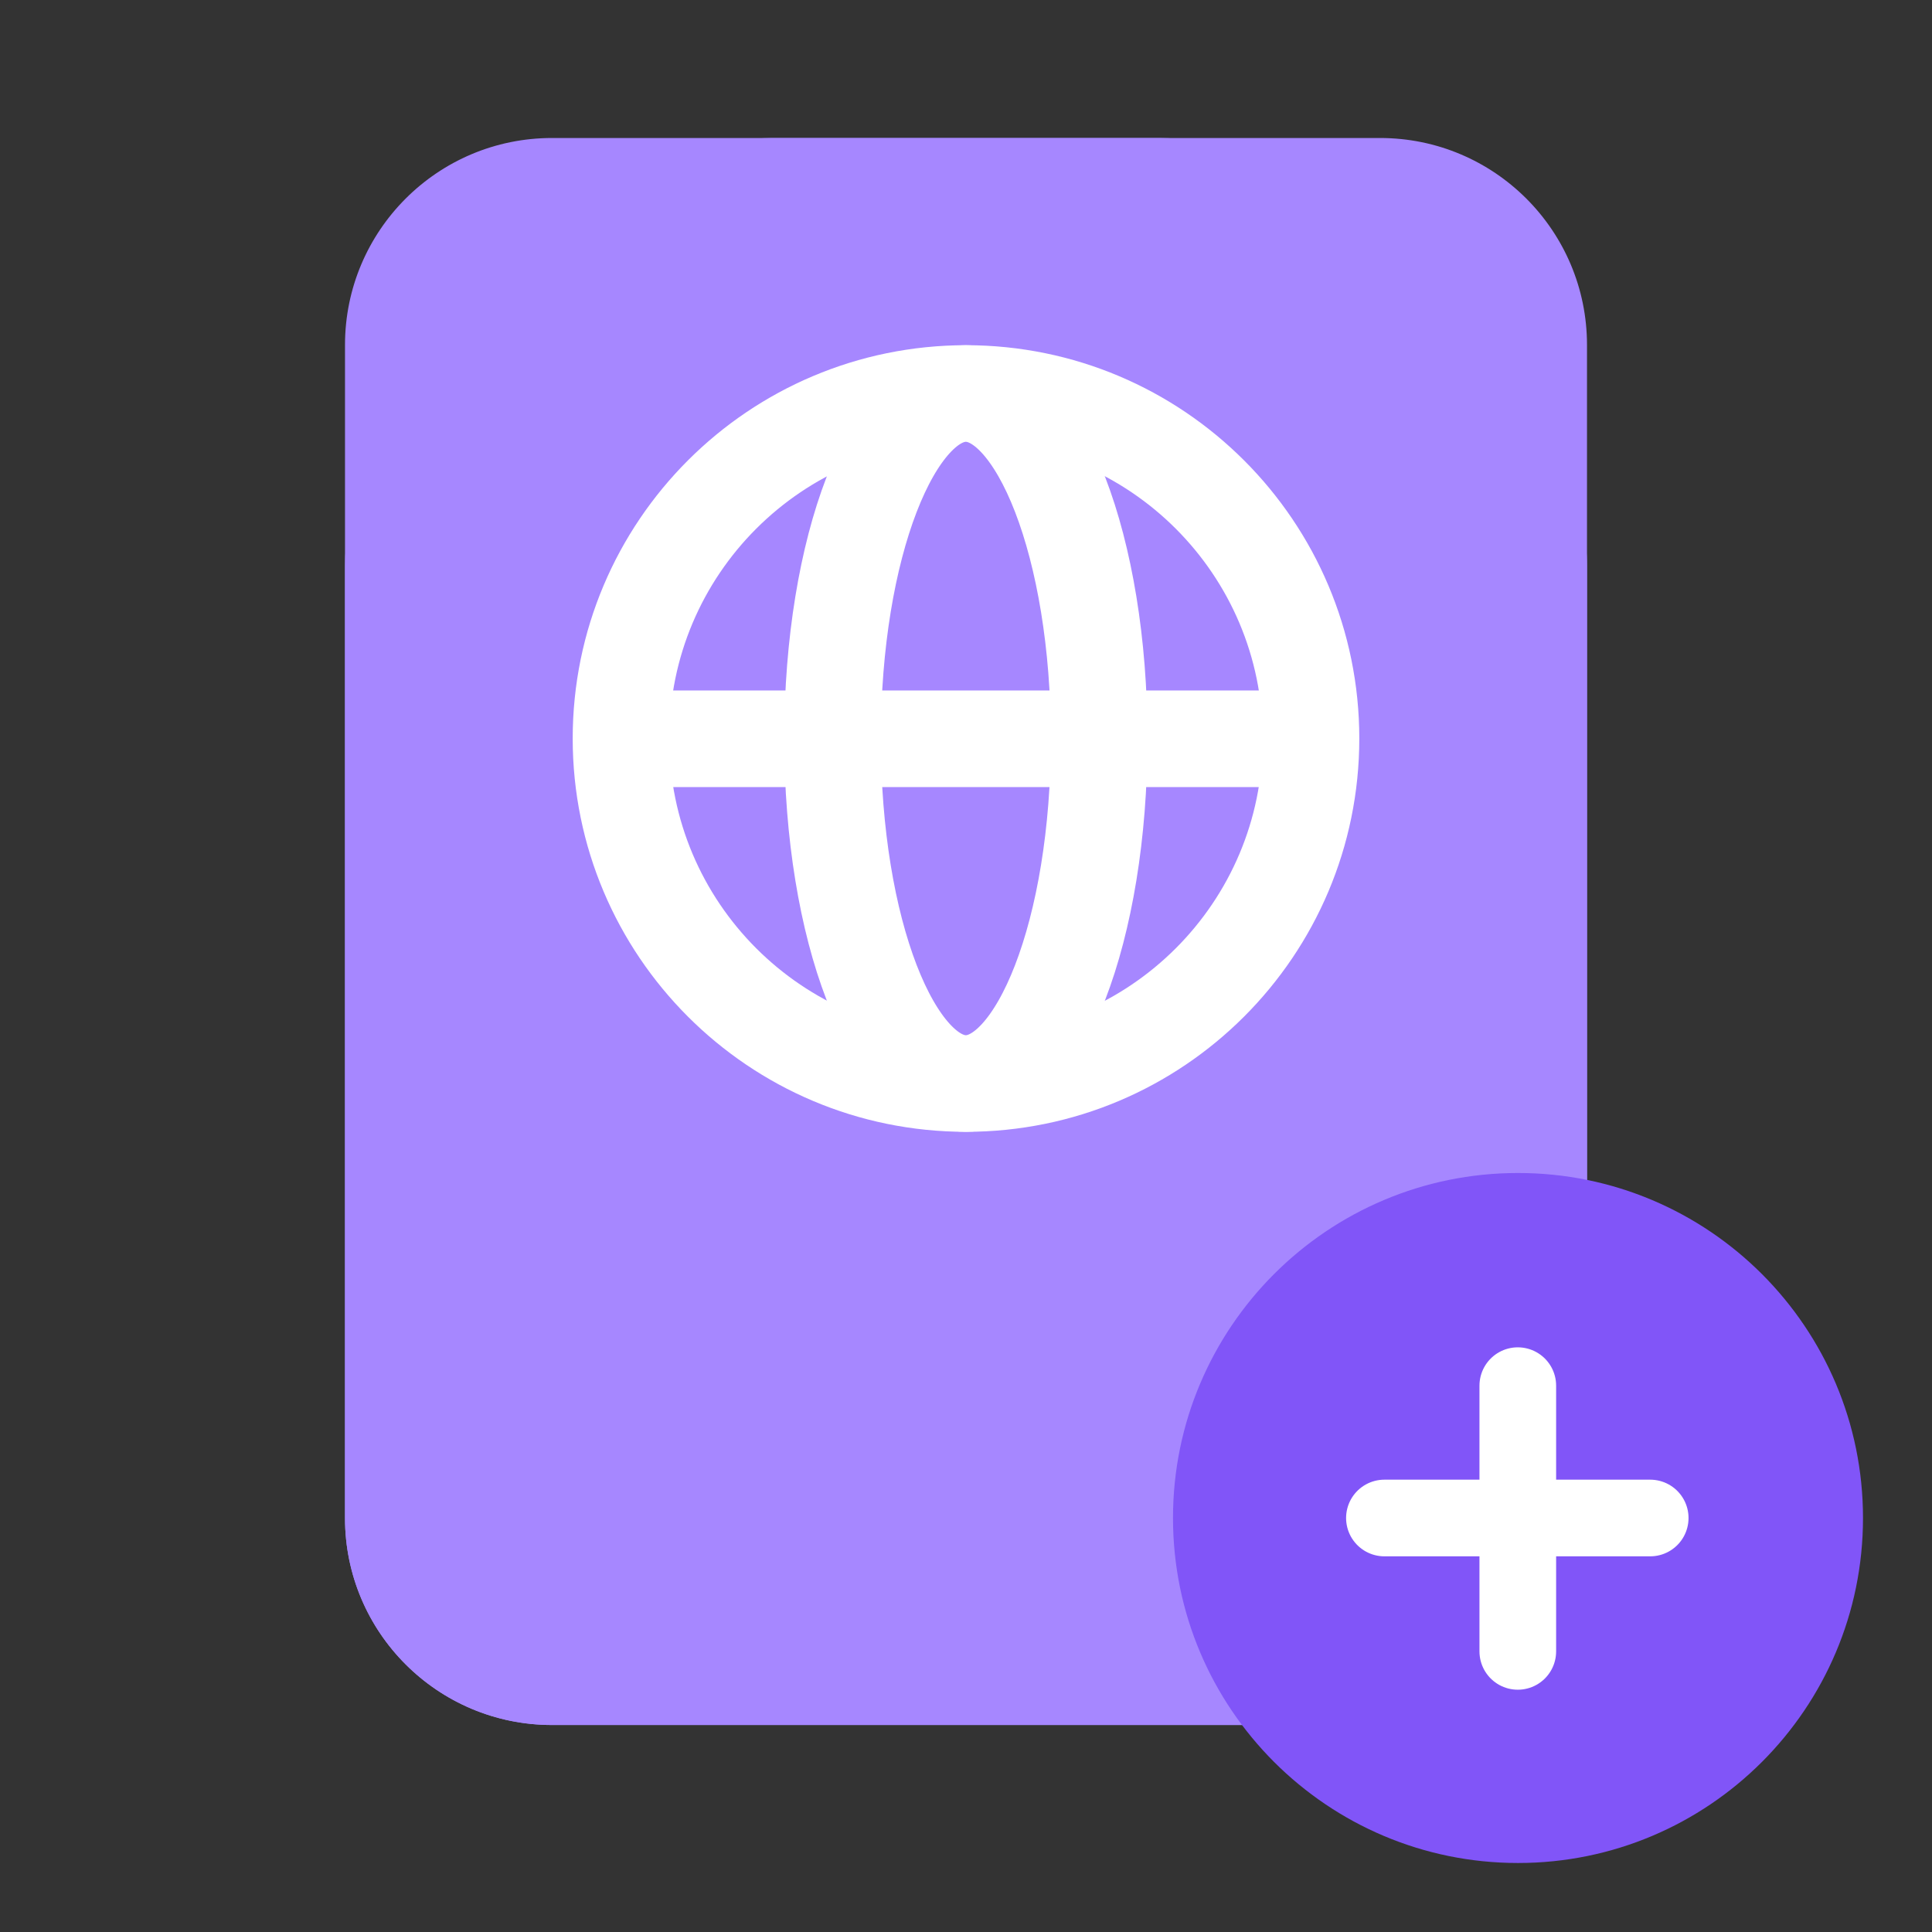 <svg width="28" height="28" viewBox="0 0 28 28" fill="none" xmlns="http://www.w3.org/2000/svg">
<rect x="0" y="0" width="28" height="28" fill="#333333" stroke="none"/>
<path d="M16.805 2H8C6.343 2 5 3.343 5 5V22C5 23.657 6.343 25 8 25H20C21.657 25 23 23.657 23 22V8.195C23 7.48 22.716 6.795 22.21 6.289L18.711 2.79C18.205 2.284 17.52 2 16.805 2Z" fill="#A687FF"/>
<path d="M11.195 2H20C21.657 2 23 3.343 23 5V22C23 23.657 21.657 25 20 25H8C6.343 25 5 23.657 5 22V8.195C5 7.48 5.284 6.795 5.79 6.289L9.289 2.79C9.795 2.284 10.48 2 11.195 2Z" fill="#A687FF"/>
<path d="M14 15.703C16.761 15.703 19 13.464 19 10.703C19 7.942 16.761 5.703 14 5.703C11.239 5.703 9 7.942 9 10.703C9 13.464 11.239 15.703 14 15.703Z" fill="#A687FF" stroke="white" stroke-width="1.4" stroke-miterlimit="10"/>
<path d="M13.998 15.703C15.065 15.703 15.93 13.464 15.93 10.703C15.93 7.942 15.065 5.703 13.998 5.703C12.931 5.703 12.066 7.942 12.066 10.703C12.066 13.464 12.931 15.703 13.998 15.703Z" fill="#A687FF" stroke="white" stroke-width="1.4" stroke-miterlimit="10"/>
<path d="M9 10.707H19" stroke="white" stroke-width="1.4" stroke-miterlimit="10"/>
<path d="M22 27C24.761 27 27 24.761 27 22C27 19.239 24.761 17 22 17C19.239 17 17 19.239 17 22C17 24.761 19.239 27 22 27Z" fill="#8155F8"/>
<path d="M21.997 23.933V20.082" stroke="white" stroke-width="1.111" stroke-linecap="round" stroke-linejoin="round"/>
<path d="M20.064 22L23.916 22" stroke="white" stroke-width="1.111" stroke-linecap="round" stroke-linejoin="round"/>
</svg>
